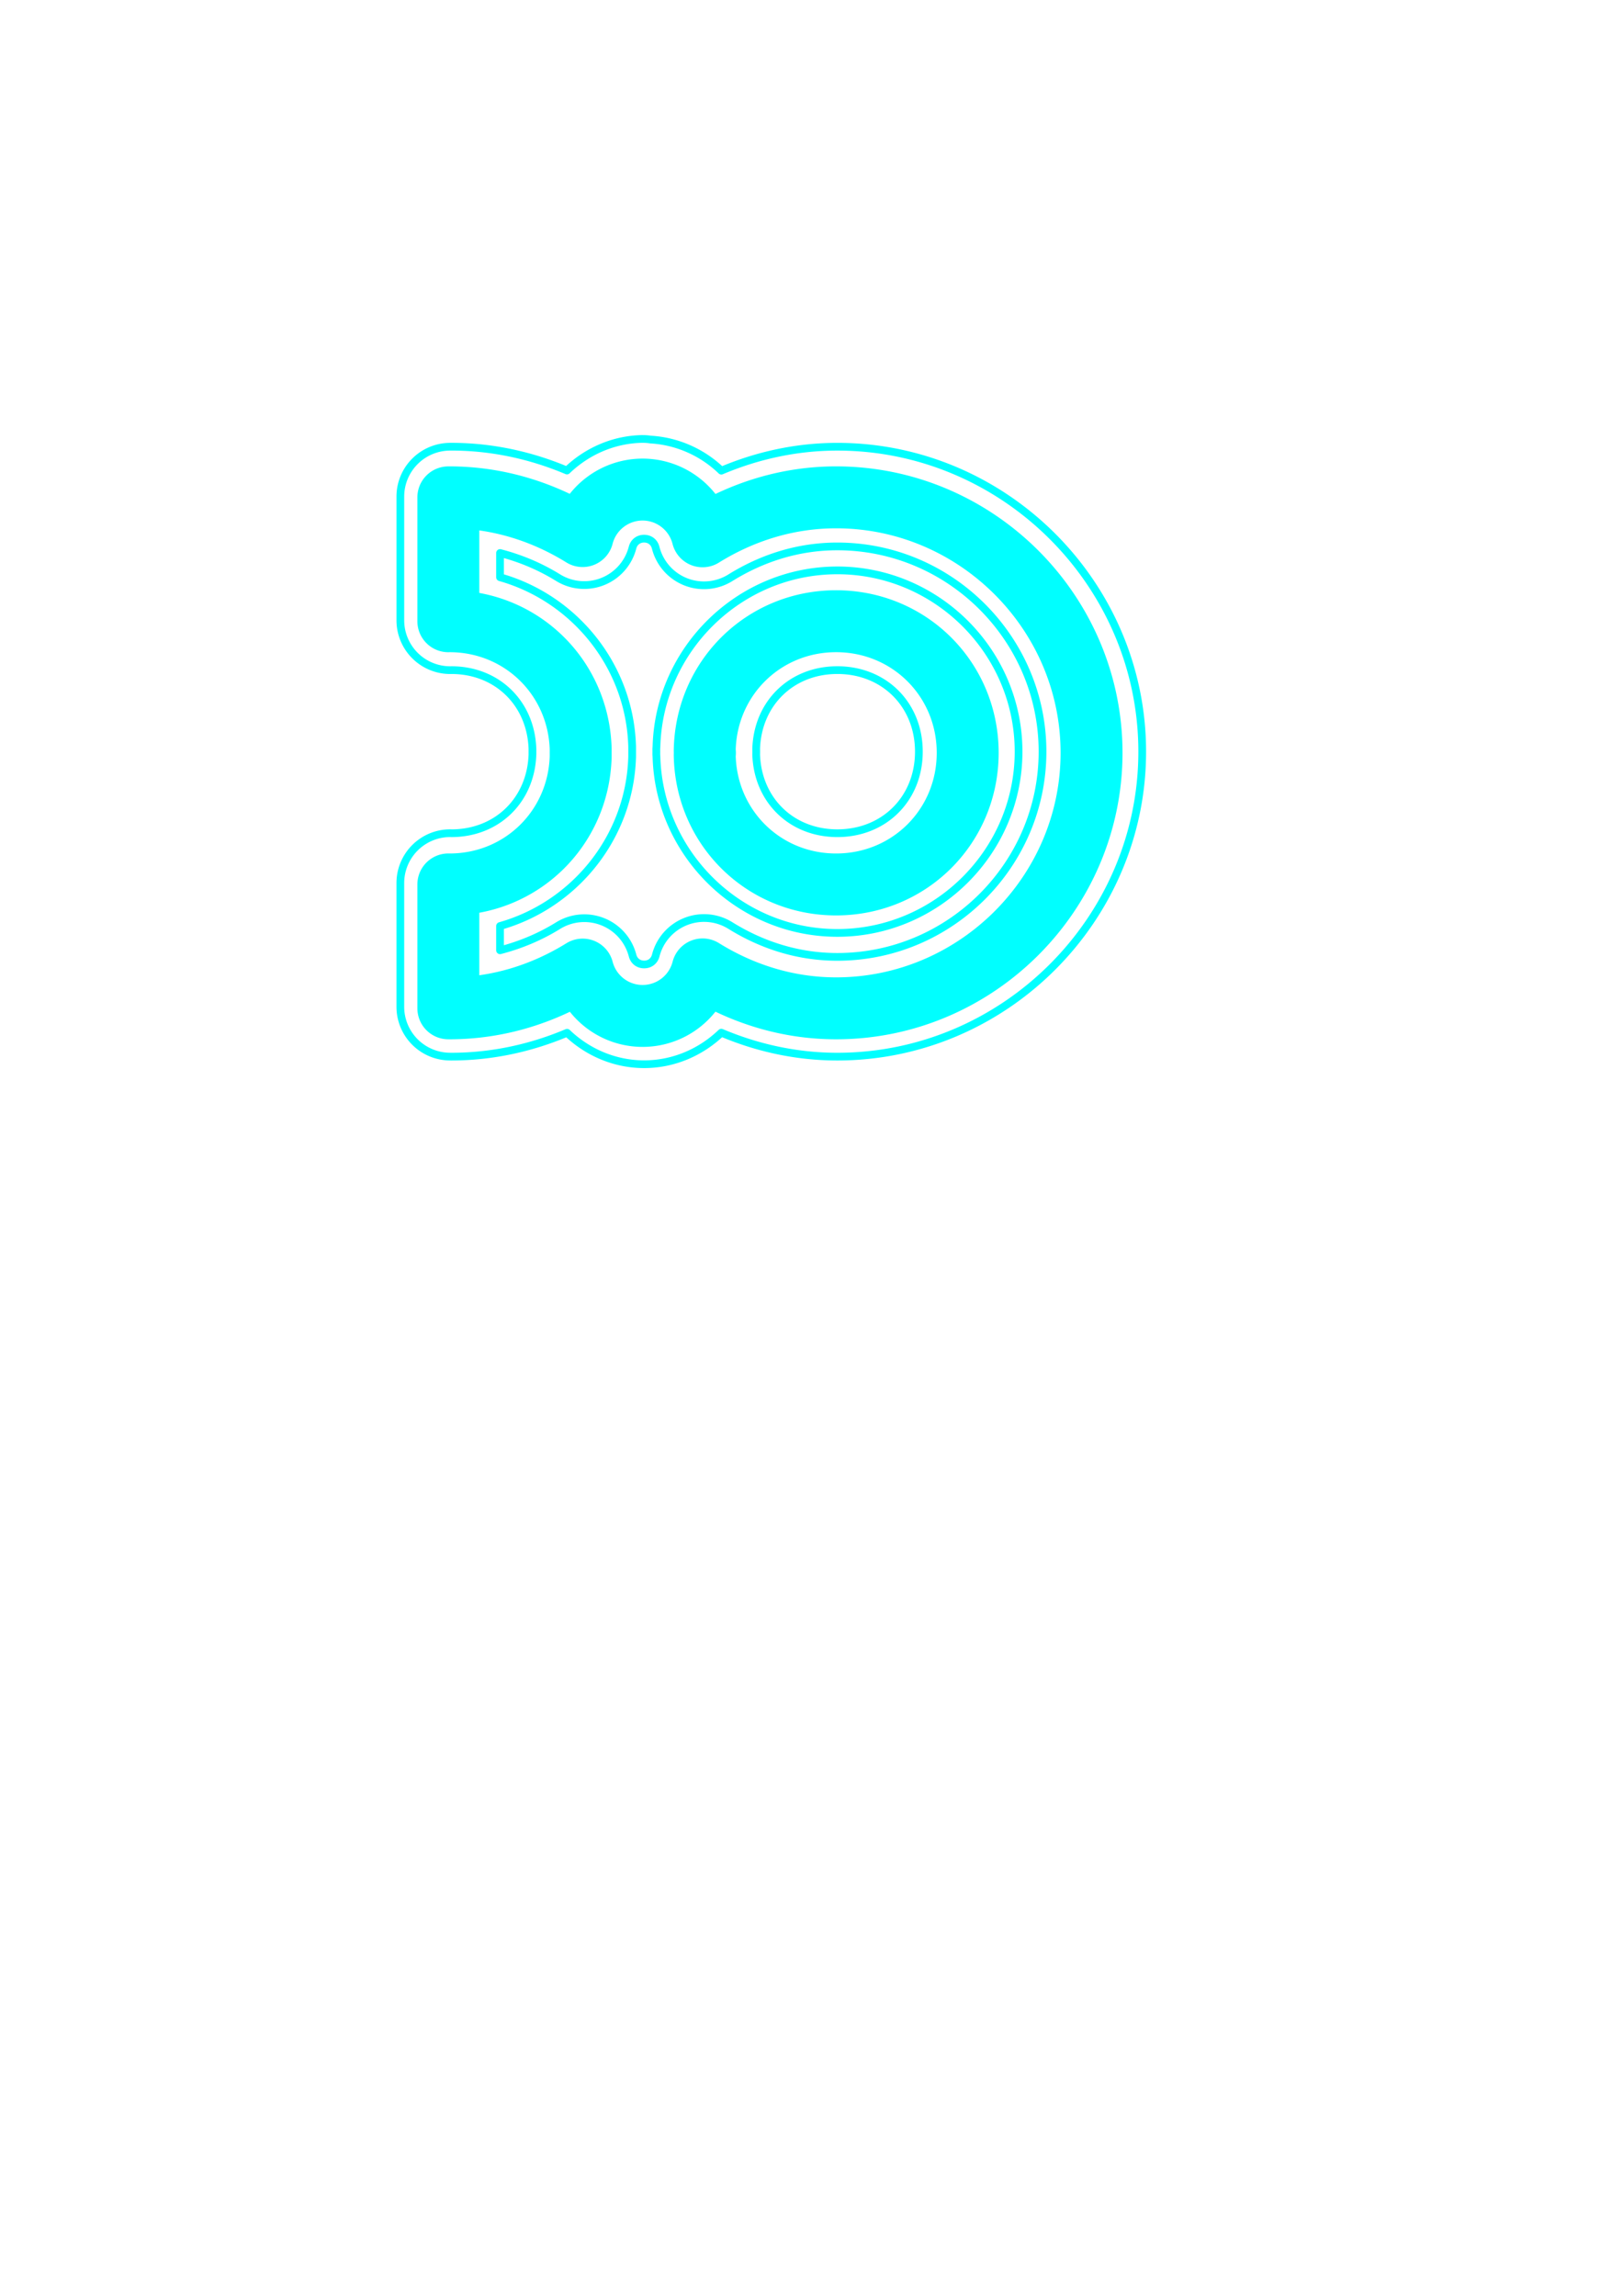 <?xml version="1.0" encoding="UTF-8" standalone="no"?>
<!-- Created with Inkscape (http://www.inkscape.org/) -->

<svg
   xmlns:dc="http://purl.org/dc/elements/1.1/"
   xmlns:cc="http://creativecommons.org/ns#"
   xmlns:rdf="http://www.w3.org/1999/02/22-rdf-syntax-ns#"
   xmlns:svg="http://www.w3.org/2000/svg"
   xmlns="http://www.w3.org/2000/svg"
   xmlns:sodipodi="http://sodipodi.sourceforge.net/DTD/sodipodi-0.dtd"
   xmlns:inkscape="http://www.inkscape.org/namespaces/inkscape"
   width="210mm"
   height="297mm"
   viewBox="0 0 210 297"
   version="1.1"
   id="svg8"
   inkscape:version="0.92.3 (2405546, 2018-03-11)"
   sodipodi:docname="bathrobe_logo.svg">
  <defs
     id="defs2" />
  <sodipodi:namedview
     id="base"
     pagecolor="#8d1227"
     bordercolor="#666666"
     borderopacity="1.0"
     inkscape:pageopacity="1"
     inkscape:pageshadow="2"
     inkscape:zoom="1.4"
     inkscape:cx="509.31719"
     inkscape:cy="691.55485"
     inkscape:document-units="mm"
     inkscape:current-layer="layer1"
     showgrid="false"
     inkscape:pagecheckerboard="false"
     inkscape:window-width="1920"
     inkscape:window-height="1017"
     inkscape:window-x="-8"
     inkscape:window-y="-8"
     inkscape:window-maximized="1" />
  <g
     inkscape:label="Layer 1"
     inkscape:groupmode="layer"
     id="layer1">
    <g
       id="g1013"
       transform="translate(209.966,0.378)"
       style="fill:#00ffff;stroke:#00ffff">
      <g
         style="stroke:#00ffff;stroke-opacity:1;fill:#00ffff"
         id="g951">
        <g
           style="stroke:#00ffff;stroke-opacity:1;fill:#00ffff"
           id="g849"
           transform="translate(14.363,-3.969)">
          <path
             id="path843"
             transform="matrix(0.265,0,0,0.265,-14.363,3.969)"
             d="m -479.025,237.572 a 30.239,30.239 0 0 0 -28.828,22.699 c -19.013,-11.764 -41.156,-18.906 -65.004,-18.906 -0.186,0 -0.371,0.007 -0.557,0.008 v 60.479 c 0.186,-0.002 0.37,-0.014 0.557,-0.014 35.152,0 62.985,27.374 64.053,62.236 v 1.941 c 0,0.026 -0.008,0.049 -0.008,0.074 0,0.026 0.008,0.049 0.008,0.074 v 1.941 c -1.068,34.863 -28.901,62.236 -64.053,62.236 -0.187,0 -0.37,-0.012 -0.557,-0.014 v 60.479 c 0.186,8.3e-4 0.371,0.008 0.557,0.008 23.86,0 46.016,-7.137 65.035,-18.912 a 30.239,30.239 0 0 0 58.553,-0.088 c 19.051,11.83 41.261,19 65.182,19 68.525,0 124.725,-56.199 124.725,-124.725 -1e-5,-68.525 -56.199,-124.725 -124.725,-124.725 -23.929,0 -46.15,7.178 -65.205,19.016 a 30.239,30.239 0 0 0 -29.732,-22.809 z m 94.938,64.266 c 35.844,10e-6 64.252,28.408 64.252,64.252 0,35.843 -28.408,64.252 -64.252,64.252 -35.491,0 -63.597,-27.882 -64.148,-63.227 0.003,-0.35 0.104,-0.674 0.104,-1.025 0,-0.351 -0.101,-0.675 -0.104,-1.025 0.551,-35.344 28.657,-63.227 64.148,-63.227 z"
             style="color:#000000;font-style:normal;font-variant:normal;font-weight:normal;font-stretch:normal;font-size:medium;line-height:normal;font-family:sans-serif;font-variant-ligatures:normal;font-variant-position:normal;font-variant-caps:normal;font-variant-numeric:normal;font-variant-alternates:normal;font-feature-settings:normal;text-indent:0;text-align:start;text-decoration:none;text-decoration-line:none;text-decoration-style:solid;text-decoration-color:#000000;letter-spacing:normal;word-spacing:normal;text-transform:none;writing-mode:lr-tb;direction:ltr;text-orientation:mixed;dominant-baseline:auto;baseline-shift:baseline;text-anchor:start;white-space:normal;shape-padding:0;clip-rule:nonzero;display:inline;overflow:visible;visibility:visible;opacity:1;isolation:auto;mix-blend-mode:normal;color-interpolation:sRGB;color-interpolation-filters:linearRGB;solid-color:#000000;solid-opacity:1;vector-effect:none;fill:#00ffff;fill-opacity:0;fill-rule:nonzero;stroke:#00ffff;stroke-width:30.236;stroke-linecap:round;stroke-linejoin:round;stroke-miterlimit:4;stroke-dasharray:none;stroke-dashoffset:0;stroke-opacity:1;color-rendering:auto;image-rendering:auto;shape-rendering:auto;text-rendering:auto;enable-background:accumulate"
             inkscape:connector-curvature="0" />
        </g>
      </g>
      <g
         style="stroke:#00ffff;stroke-width:12.9;stroke-linecap:square;stroke-linejoin:round;stroke-miterlimit:4;stroke-dasharray:none;stroke-opacity:1;fill:#00ffff"
         id="g951-9"
         transform="translate(0,-7.2103052e-5)">
        <g
           style="stroke:#00ffff;stroke-width:12.9;stroke-linecap:square;stroke-linejoin:round;stroke-miterlimit:4;stroke-dasharray:none;stroke-opacity:1;fill:#00ffff"
           id="g849-6"
           transform="translate(14.363,-3.969)">
          <path
             inkscape:connector-curvature="0"
             id="path843-0"
             d="m -141.203,60.377 c -3.743,0.057 -7.189,1.604 -9.768,4.083 -4.593,-1.937 -9.638,-3.08 -14.96,-3.08 -0.211,0 -0.272,0.003 -0.182,0.003 a 6.451,6.451 0 0 0 -6.416,6.45 v 16.002 a 6.451,6.451 0 0 0 6.519,6.45 c 0.274,-0.003 0.298,-0.003 0.078,-0.003 5.938,0 10.296,4.296 10.495,10.175 -1.1e-4,0.158 -5.1e-4,0.118 -5.1e-4,0.375 0,0.241 4e-4,0.219 5.1e-4,0.375 -0.199,5.878 -4.557,10.175 -10.495,10.175 0.229,0 0.2,-0.001 -0.092,-0.004 a 6.451,6.451 0 0 0 -6.506,6.45 v 16.002 a 6.451,6.451 0 0 0 6.421,6.45 c -0.098,-4.3e-4 -0.039,0.003 0.176,0.003 5.329,0 10.38,-1.144 14.98,-3.086 2.636,2.524 6.172,4.074 9.992,4.068 3.812,-0.006 7.335,-1.56 9.961,-4.081 4.609,1.95 9.671,3.099 15.012,3.099 21.657,0 39.45,-17.793 39.45,-39.45 -2e-6,-21.657 -17.793,-39.45 -39.45,-39.45 -5.338,0 -10.398,1.147 -15.005,3.095 -2.441,-2.351 -5.667,-3.817 -9.172,-4.024 a 6.451,6.451 0 0 0 -1.027,-0.074 6.451,6.451 0 0 0 -0.005,-5.16e-4 6.451,6.451 0 0 0 -0.008,0 z m 0.192,12.899 c 0.75,-0.008 1.336,0.442 1.52,1.169 a 6.451,6.451 0 0 0 9.656,3.894 c 4.125,-2.563 8.807,-4.06 13.848,-4.06 14.604,6e-6 26.55,11.946 26.55,26.55 0,14.604 -11.946,26.55 -26.55,26.55 -5.04,0 -9.719,-1.496 -13.843,-4.057 a 6.451,6.451 0 0 0 -9.65,3.874 c -0.184,0.716 -0.76,1.164 -1.5,1.165 -0.739,0.001 -1.317,-0.445 -1.503,-1.161 a 6.451,6.451 0 0 0 -9.637,-3.86 c -2.333,1.444 -4.858,2.5 -7.509,3.185 v -3.137 c 9.62,-2.714 16.774,-11.449 17.091,-21.83 a 6.451,6.451 0 0 0 0.001,-0.076 c 3.5e-4,0.162 7.1e-4,0.141 0.001,-0.062 a 6.451,6.451 0 0 0 0.001,-0.059 v -0.514 c 0,-0.027 0,-0.013 0,-0.039 v -0.514 a 6.451,6.451 0 0 0 -0.001,-0.059 c -3.2e-4,-0.194 -6.8e-4,-0.234 -0.001,-0.062 a 6.451,6.451 0 0 0 -0.001,-0.076 c -0.318,-10.381 -7.471,-19.116 -17.091,-21.83 v -3.135 c 2.648,0.686 5.171,1.741 7.502,3.183 a 6.451,6.451 0 0 0 9.64,-3.877 c 0.181,-0.705 0.747,-1.151 1.475,-1.164 z m 25.025,4.104 c -12.672,0 -23.053,10.209 -23.403,22.794 -0.002,-0.032 -0.003,0.015 -0.006,0.087 -0.002,0.066 -0.012,0.13 -0.013,0.197 a 6.451,6.451 0 0 0 -5.2e-4,0.149 c 10e-4,0.141 0.002,0.111 0.004,0.223 -0.001,0.109 -0.002,0.079 -0.004,0.215 a 6.451,6.451 0 0 0 5.2e-4,0.156 c 9.9e-4,0.064 0.011,0.125 0.012,0.189 0.003,0.077 0.004,0.124 0.006,0.089 0.347,12.588 10.729,22.8 23.403,22.8 12.892,0 23.45,-10.559 23.45,-23.45 0,-12.892 -10.559,-23.45 -23.45,-23.45 z m 0,12.901 c 6.076,0 10.55,4.474 10.55,10.55 0,6.076 -4.474,10.55 -10.55,10.55 -5.94,0 -10.307,-4.295 -10.501,-10.172 0.002,-0.158 0.006,-0.145 0.006,-0.378 0,-0.234 -0.004,-0.221 -0.006,-0.379 0.195,-5.876 4.561,-10.17 10.501,-10.17 z M -155.435,100.466 c 3e-5,0.001 4.8e-4,0.002 5.2e-4,0.003 v 0.342 c 0,-0.224 -4.2e-4,-0.195 -5.2e-4,-0.345 z m 5.2e-4,0.384 v 0.342 c -4e-5,0.001 -4.9e-4,0.002 -5.2e-4,0.003 1e-4,-0.152 5.2e-4,-0.107 5.2e-4,-0.345 z"
             style="color:#000000;font-style:normal;font-variant:normal;font-weight:normal;font-stretch:normal;font-size:medium;line-height:normal;font-family:sans-serif;font-variant-ligatures:normal;font-variant-position:normal;font-variant-caps:normal;font-variant-numeric:normal;font-variant-alternates:normal;font-feature-settings:normal;text-indent:0;text-align:start;text-decoration:none;text-decoration-line:none;text-decoration-style:solid;text-decoration-color:#000000;letter-spacing:normal;word-spacing:normal;text-transform:none;writing-mode:lr-tb;direction:ltr;text-orientation:mixed;dominant-baseline:auto;baseline-shift:baseline;text-anchor:start;white-space:normal;shape-padding:0;clip-rule:nonzero;display:inline;overflow:visible;visibility:visible;opacity:1;isolation:auto;mix-blend-mode:normal;color-interpolation:sRGB;color-interpolation-filters:linearRGB;solid-color:#000000;solid-opacity:1;vector-effect:none;fill:#00ffff;fill-opacity:0;fill-rule:nonzero;stroke:#00ffff;stroke-width:1;stroke-linecap:square;stroke-linejoin:round;stroke-miterlimit:4;stroke-dasharray:none;stroke-dashoffset:0;stroke-opacity:1;color-rendering:auto;image-rendering:auto;shape-rendering:auto;text-rendering:auto;enable-background:accumulate" />
        </g>
      </g>
    </g>
  </g>
</svg>
